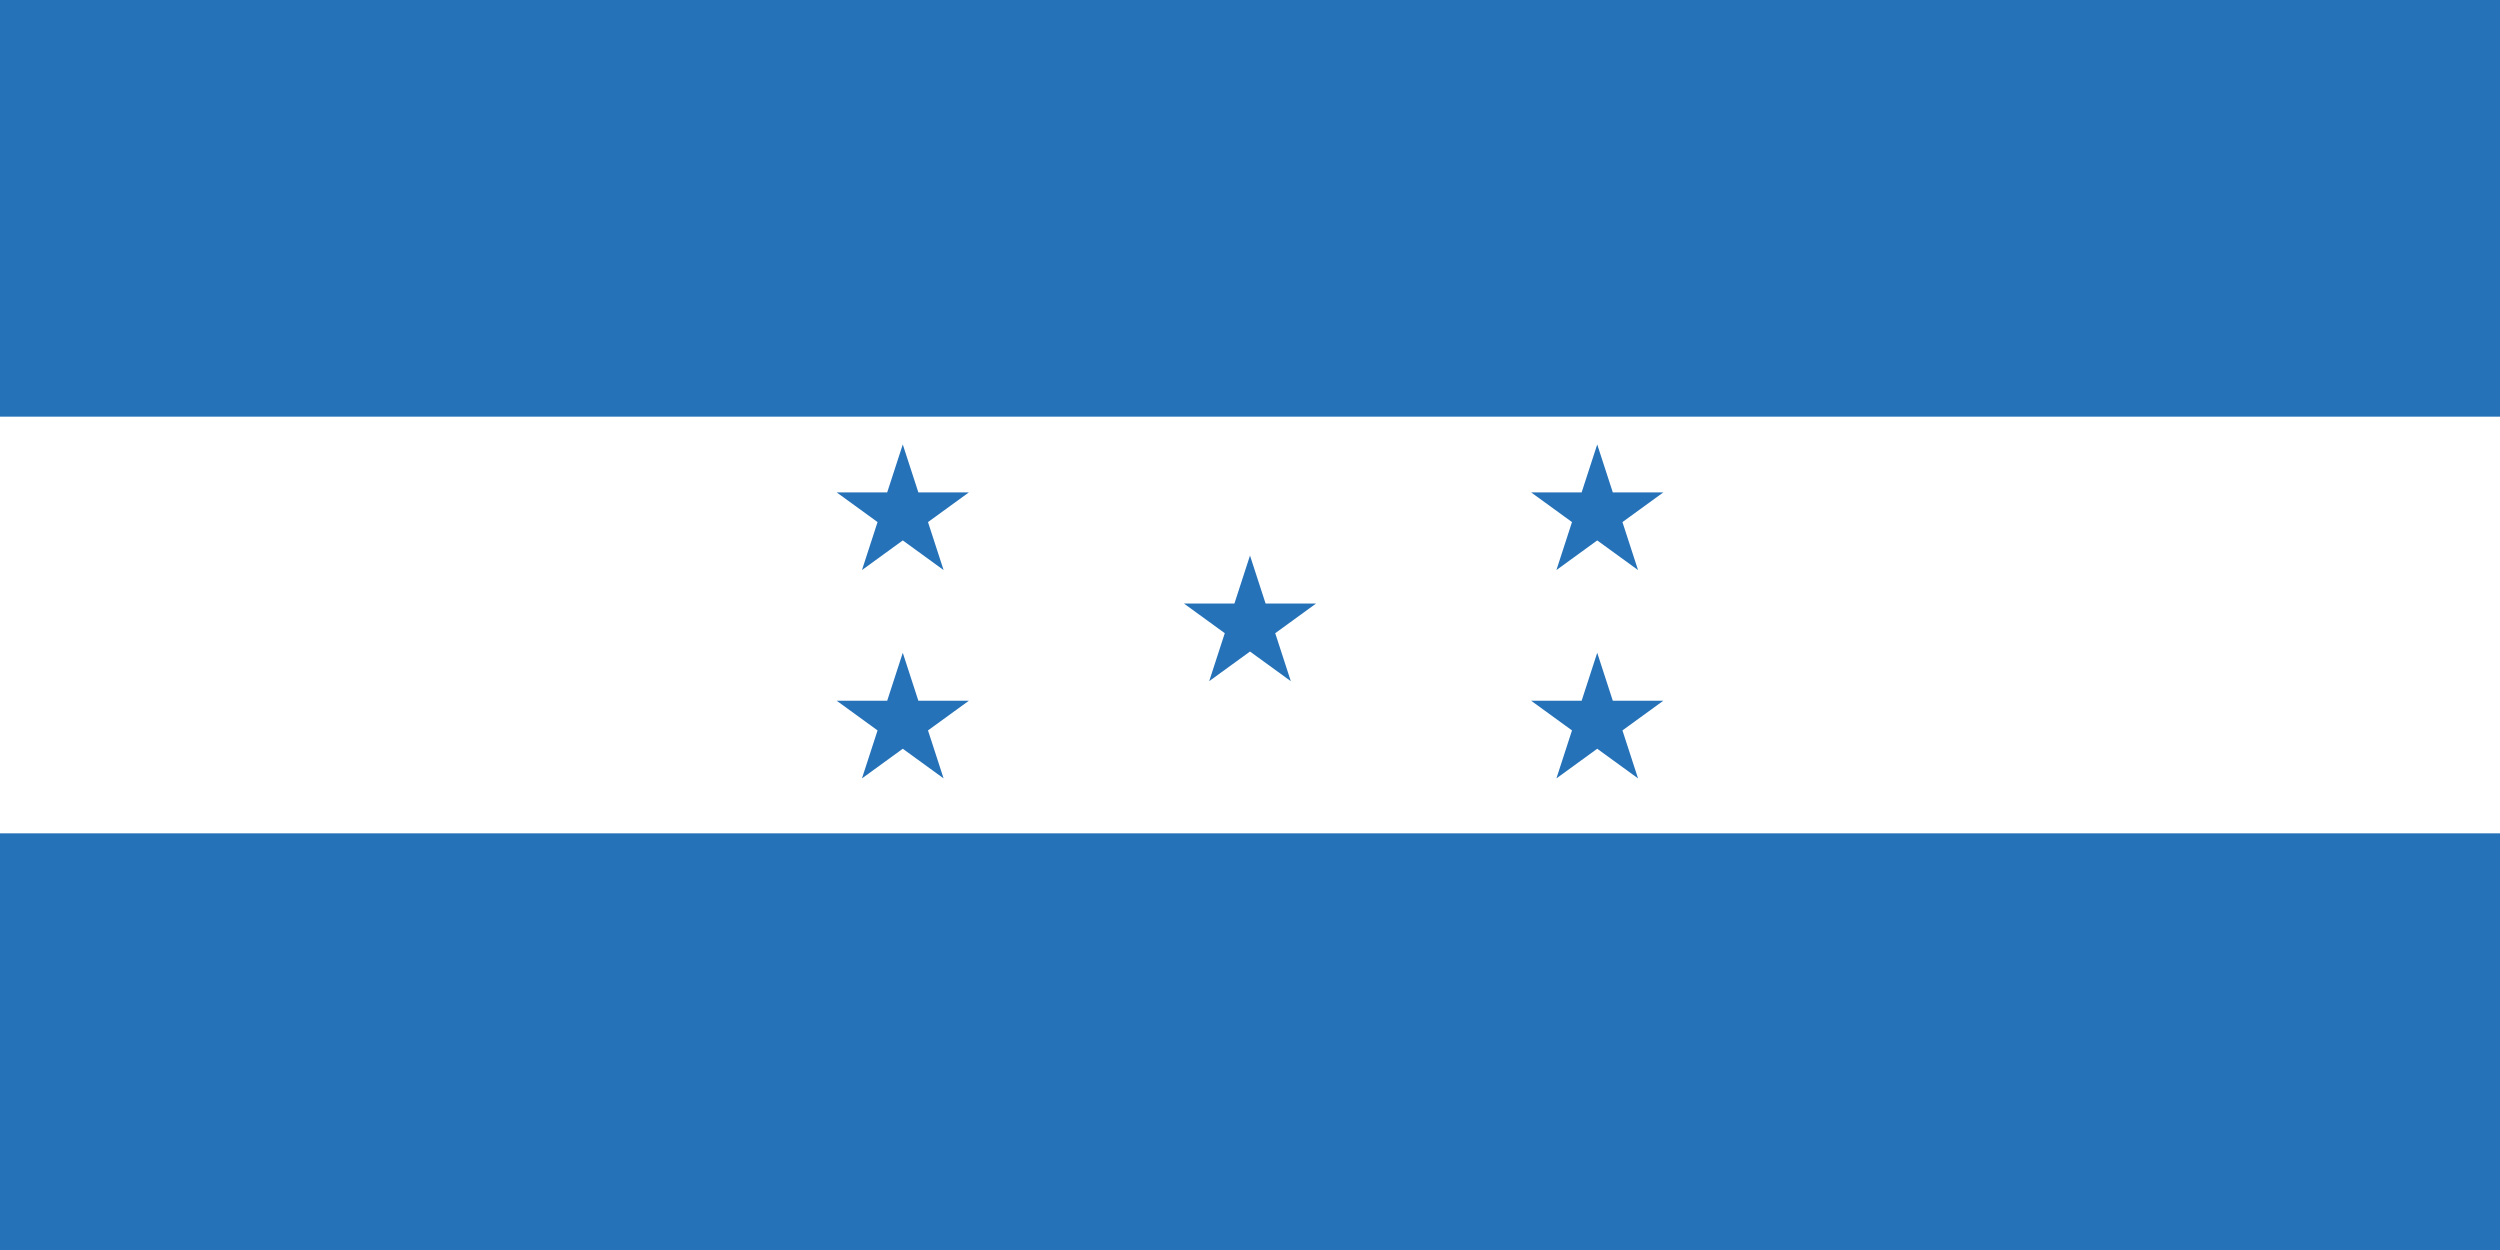 <?xml version="1.0" standalone="no"?>
<!DOCTYPE svg PUBLIC "-//W3C//DTD SVG 1.1//EN" "http://www.w3.org/Graphics/SVG/1.1/DTD/svg11.dtd">
<svg width="100%" height="100%" viewBox="0 0 4167 2084" version="1.1" xmlns="http://www.w3.org/2000/svg" xmlns:xlink="http://www.w3.org/1999/xlink" xml:space="preserve" style="fill-rule:evenodd;clip-rule:evenodd;stroke-linejoin:round;stroke-miterlimit:1.414;">
    <rect x="0" y="0" width="4167" height="2084" fill="#333333" stroke="none"/>
    <g id="Layer 1" transform="matrix(4.167,0,0,4.167,0,0)">
        <rect x="0" y="0" width="1000" height="500" style="fill:rgb(38,114,185);fill-rule:nonzero;"/>
        <rect x="0" y="166.666" width="1000" height="166.667" style="fill:white;fill-rule:nonzero;"/>
        <g transform="matrix(0.24,0,0,0.24,0,0)">
            <path d="M2015.3,1135.3L2041.29,1055.33L1973.26,1005.9L2057.35,1005.9L2083.33,925.926L2109.32,1005.9L2193.41,1005.9L2125.38,1055.33L2151.36,1135.3L2083.33,1085.88L2015.3,1135.3Z" style="fill:rgb(38,114,185);"/>
        </g>
        <g transform="matrix(0.24,0,0,0.24,0,0)">
            <path d="M2594.01,950.118L2619.99,870.142L2551.96,820.715L2636.05,820.715L2662.04,740.741L2688.02,820.715L2772.11,820.715L2704.08,870.142L2730.07,950.118L2662.04,900.693L2594.01,950.118Z" style="fill:rgb(38,114,185);"/>
        </g>
        <g transform="matrix(0.24,0,0,0.24,0,0)">
            <path d="M2594.01,1297.34L2619.99,1217.36L2551.96,1167.94L2636.05,1167.94L2662.04,1087.96L2688.02,1167.94L2772.11,1167.94L2704.08,1217.36L2730.07,1297.34L2662.04,1247.91L2594.01,1297.34Z" style="fill:rgb(38,114,185);"/>
        </g>
        <g transform="matrix(0.24,0,0,0.24,0,0)">
            <path d="M1436.6,950.118L1462.59,870.142L1394.55,820.715L1478.64,820.715L1504.63,740.741L1530.62,820.715L1614.71,820.715L1546.67,870.142L1572.66,950.118L1504.63,900.693L1436.6,950.118Z" style="fill:rgb(38,114,185);"/>
        </g>
        <g transform="matrix(0.24,0,0,0.24,0,0)">
            <path d="M1436.6,1297.34L1462.59,1217.36L1394.55,1167.94L1478.64,1167.94L1504.63,1087.96L1530.62,1167.94L1614.71,1167.94L1546.67,1217.36L1572.66,1297.34L1504.63,1247.91L1436.6,1297.34Z" style="fill:rgb(38,114,185);"/>
        </g>
    </g>
</svg>
